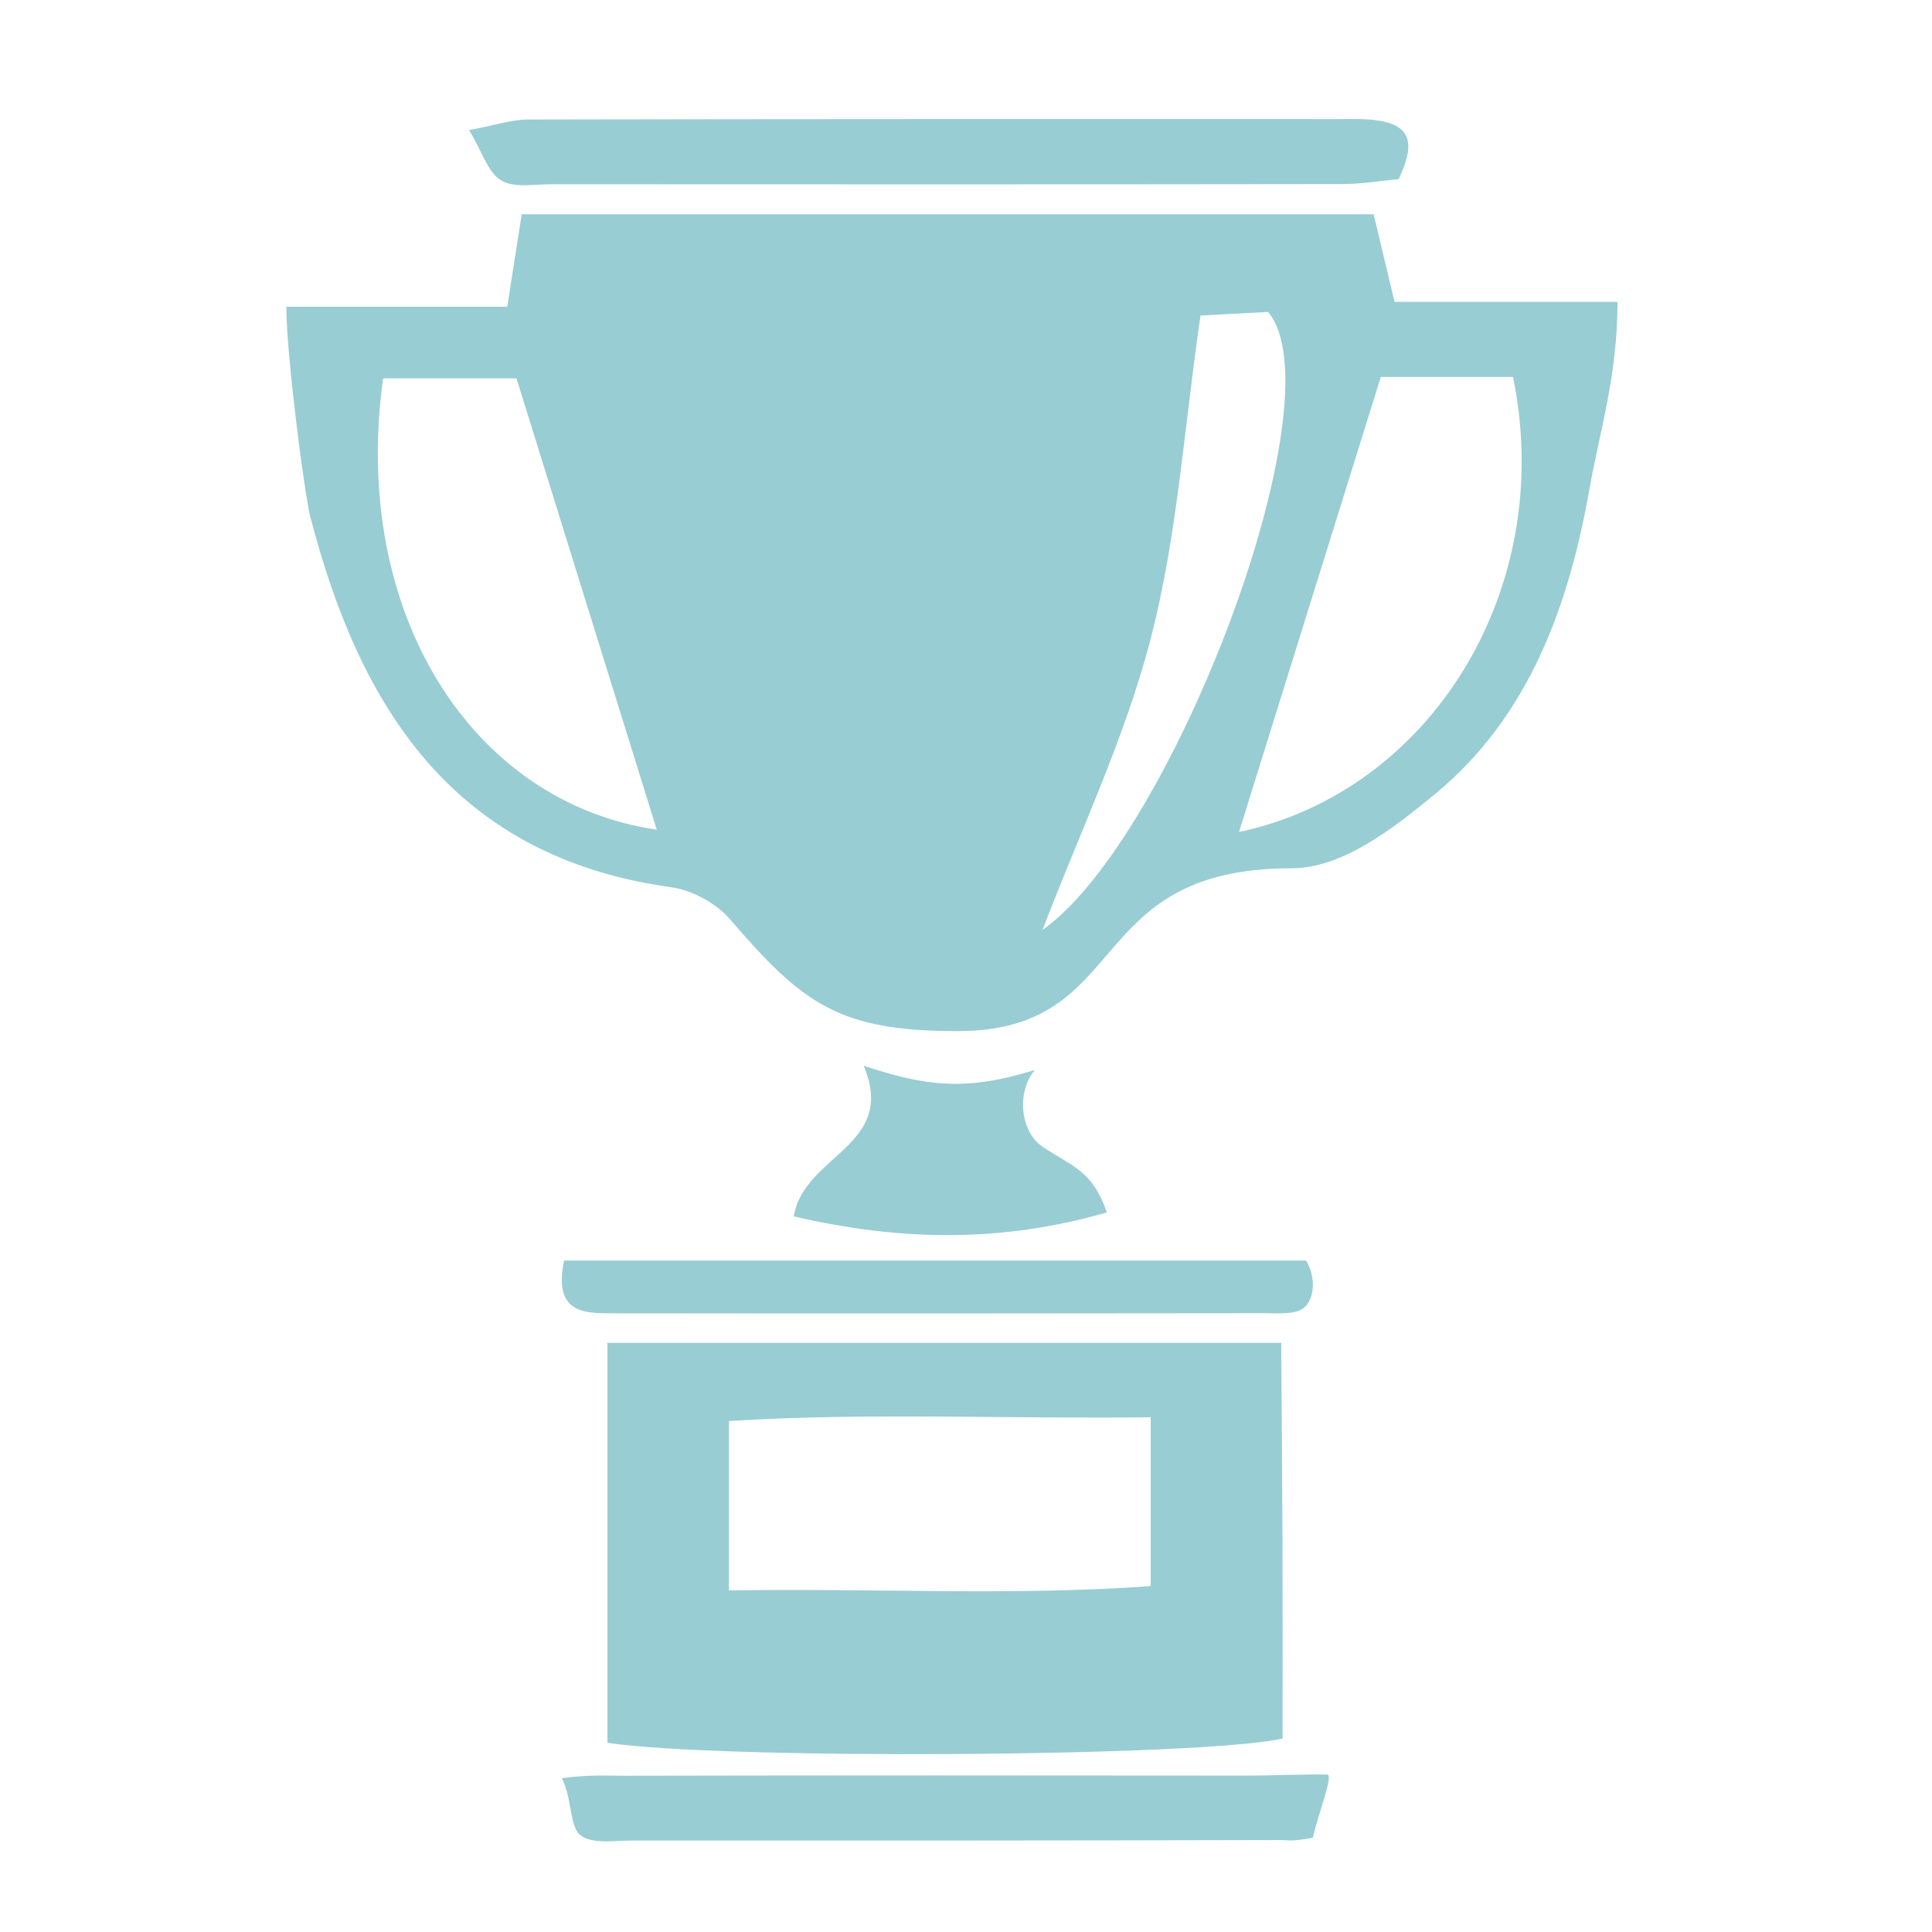 <?xml version="1.0" encoding="utf-8"?>
<!-- Generator: Adobe Illustrator 16.0.0, SVG Export Plug-In . SVG Version: 6.00 Build 0)  -->
<!DOCTYPE svg PUBLIC "-//W3C//DTD SVG 1.1//EN" "http://www.w3.org/Graphics/SVG/1.1/DTD/svg11.dtd">
<svg version="1.1" id="Слой_1" xmlns="http://www.w3.org/2000/svg" xmlns:xlink="http://www.w3.org/1999/xlink" x="0px" y="0px"
	 width="93.543px" height="93.543px" viewBox="0 0 93.543 93.543" enable-background="new 0 0 93.543 93.543" xml:space="preserve">
<path fill-rule="evenodd" clip-rule="evenodd" fill="#98CDD3" d="M13.863,14.853c3.457,0,7.09,0,10.697,0
	c0.276-1.767,0.47-3.01,0.701-4.479c13.734,0,27.313,0,41.247,0c0.282,1.195,0.605,2.544,1.012,4.242c3.248,0,7.521,0,10.796,0
	c0,3.571-0.856,6.233-1.354,9.041c-0.994,5.615-2.902,11.019-7.481,14.789c-1.988,1.636-4.464,3.594-6.951,3.594
	c-10.21,0-7.637,7.885-16.182,7.885c-5.729,0-7.484-1.323-10.989-5.401c-0.667-0.778-1.833-1.423-2.847-1.563
	c-10.516-1.458-15.076-8.63-17.489-17.946C14.746,23.947,13.863,17.183,13.863,14.853z M18.549,18.319
	c-1.575,11.368,4.299,20.544,13.25,21.854c-2.193-7.057-4.465-14.365-6.792-21.854C23.001,18.319,20.759,18.319,18.549,18.319z
	 M66.854,18.252c-2.38,7.634-4.652,14.928-6.864,22.031c9.269-1.955,15.383-11.749,13.266-22.031
	C71.179,18.252,69.06,18.252,66.854,18.252z M50.478,45.022c6.283-4.425,14.398-25.741,10.922-29.919
	c-0.946,0.049-2.155,0.114-3.274,0.174c-0.797,5.466-1.124,10.658-2.4,15.604C54.468,35.75,52.248,40.369,50.478,45.022z"/>
<path fill-rule="evenodd" clip-rule="evenodd" fill="#98CDD3" d="M29.41,84.381c0-6.597,0-12.855,0-19.362
	c10.853,0,21.43,0,32.624,0c0.022,3.303,0.052,6.564,0.063,9.826c0.01,3.138,0.002,6.273,0.002,9.331
	C58.086,85.078,34.747,85.206,29.41,84.381z M35.296,77.005c7.078-0.117,13.749,0.277,20.418-0.211c0-2.959,0-5.365,0-8.173
	c-6.961,0.09-13.627-0.24-20.418,0.181C35.296,71.652,35.296,73.933,35.296,77.005z"/>
<path fill-rule="evenodd" clip-rule="evenodd" fill="#98CDD3" d="M67.719,8.672c-0.813,0.075-1.77,0.238-2.726,0.24
	C52.225,8.93,39.459,8.927,26.693,8.92c-0.828,0-1.814,0.192-2.435-0.186c-0.631-0.383-0.902-1.361-1.545-2.436
	c1.294-0.24,2.069-0.511,2.848-0.511C38.659,5.76,51.756,5.763,64.855,5.766c0.662,0,1.336-0.029,1.982,0.087
	C68.488,6.15,68.421,7.187,67.719,8.672z"/>
<path fill-rule="evenodd" clip-rule="evenodd" fill="#98CDD3" d="M27.203,86.093c1.482-0.181,2.053-0.114,3.006-0.116
	c10.104-0.022,20.208-0.018,30.313-0.007c0.824,0.002,3.031-0.078,3.74-0.05c0.322,0.013-0.464,1.975-0.696,3.056
	c-1.119,0.206-1.078,0.113-1.691,0.115c-10.436,0.027-20.87,0.03-31.306,0.025c-0.824,0-1.831,0.173-2.42-0.225
	C27.551,88.488,27.743,87.194,27.203,86.093z"/>
<path fill-rule="evenodd" clip-rule="evenodd" fill="#98CDD3" d="M63.232,61.032c0.516,0.813,0.397,1.887-0.098,2.287
	c-0.43,0.347-1.258,0.262-1.908,0.263c-10.438,0.015-20.877,0.019-31.316,0.006c-1.479-0.002-3.157,0.132-2.597-2.556
	C39.457,61.032,50.585,61.032,63.232,61.032z"/>
<path fill-rule="evenodd" clip-rule="evenodd" fill="#98CDD3" d="M38.431,58.895c0.502-3.011,5.027-3.38,3.386-7.295
	c2.987,0.992,4.941,1.249,8.289,0.206c-0.889,1.043-0.719,2.974,0.36,3.706c1.441,0.979,2.419,1.133,3.125,3.191
	C48.406,60.196,43.524,60.075,38.431,58.895z"/>
</svg>
